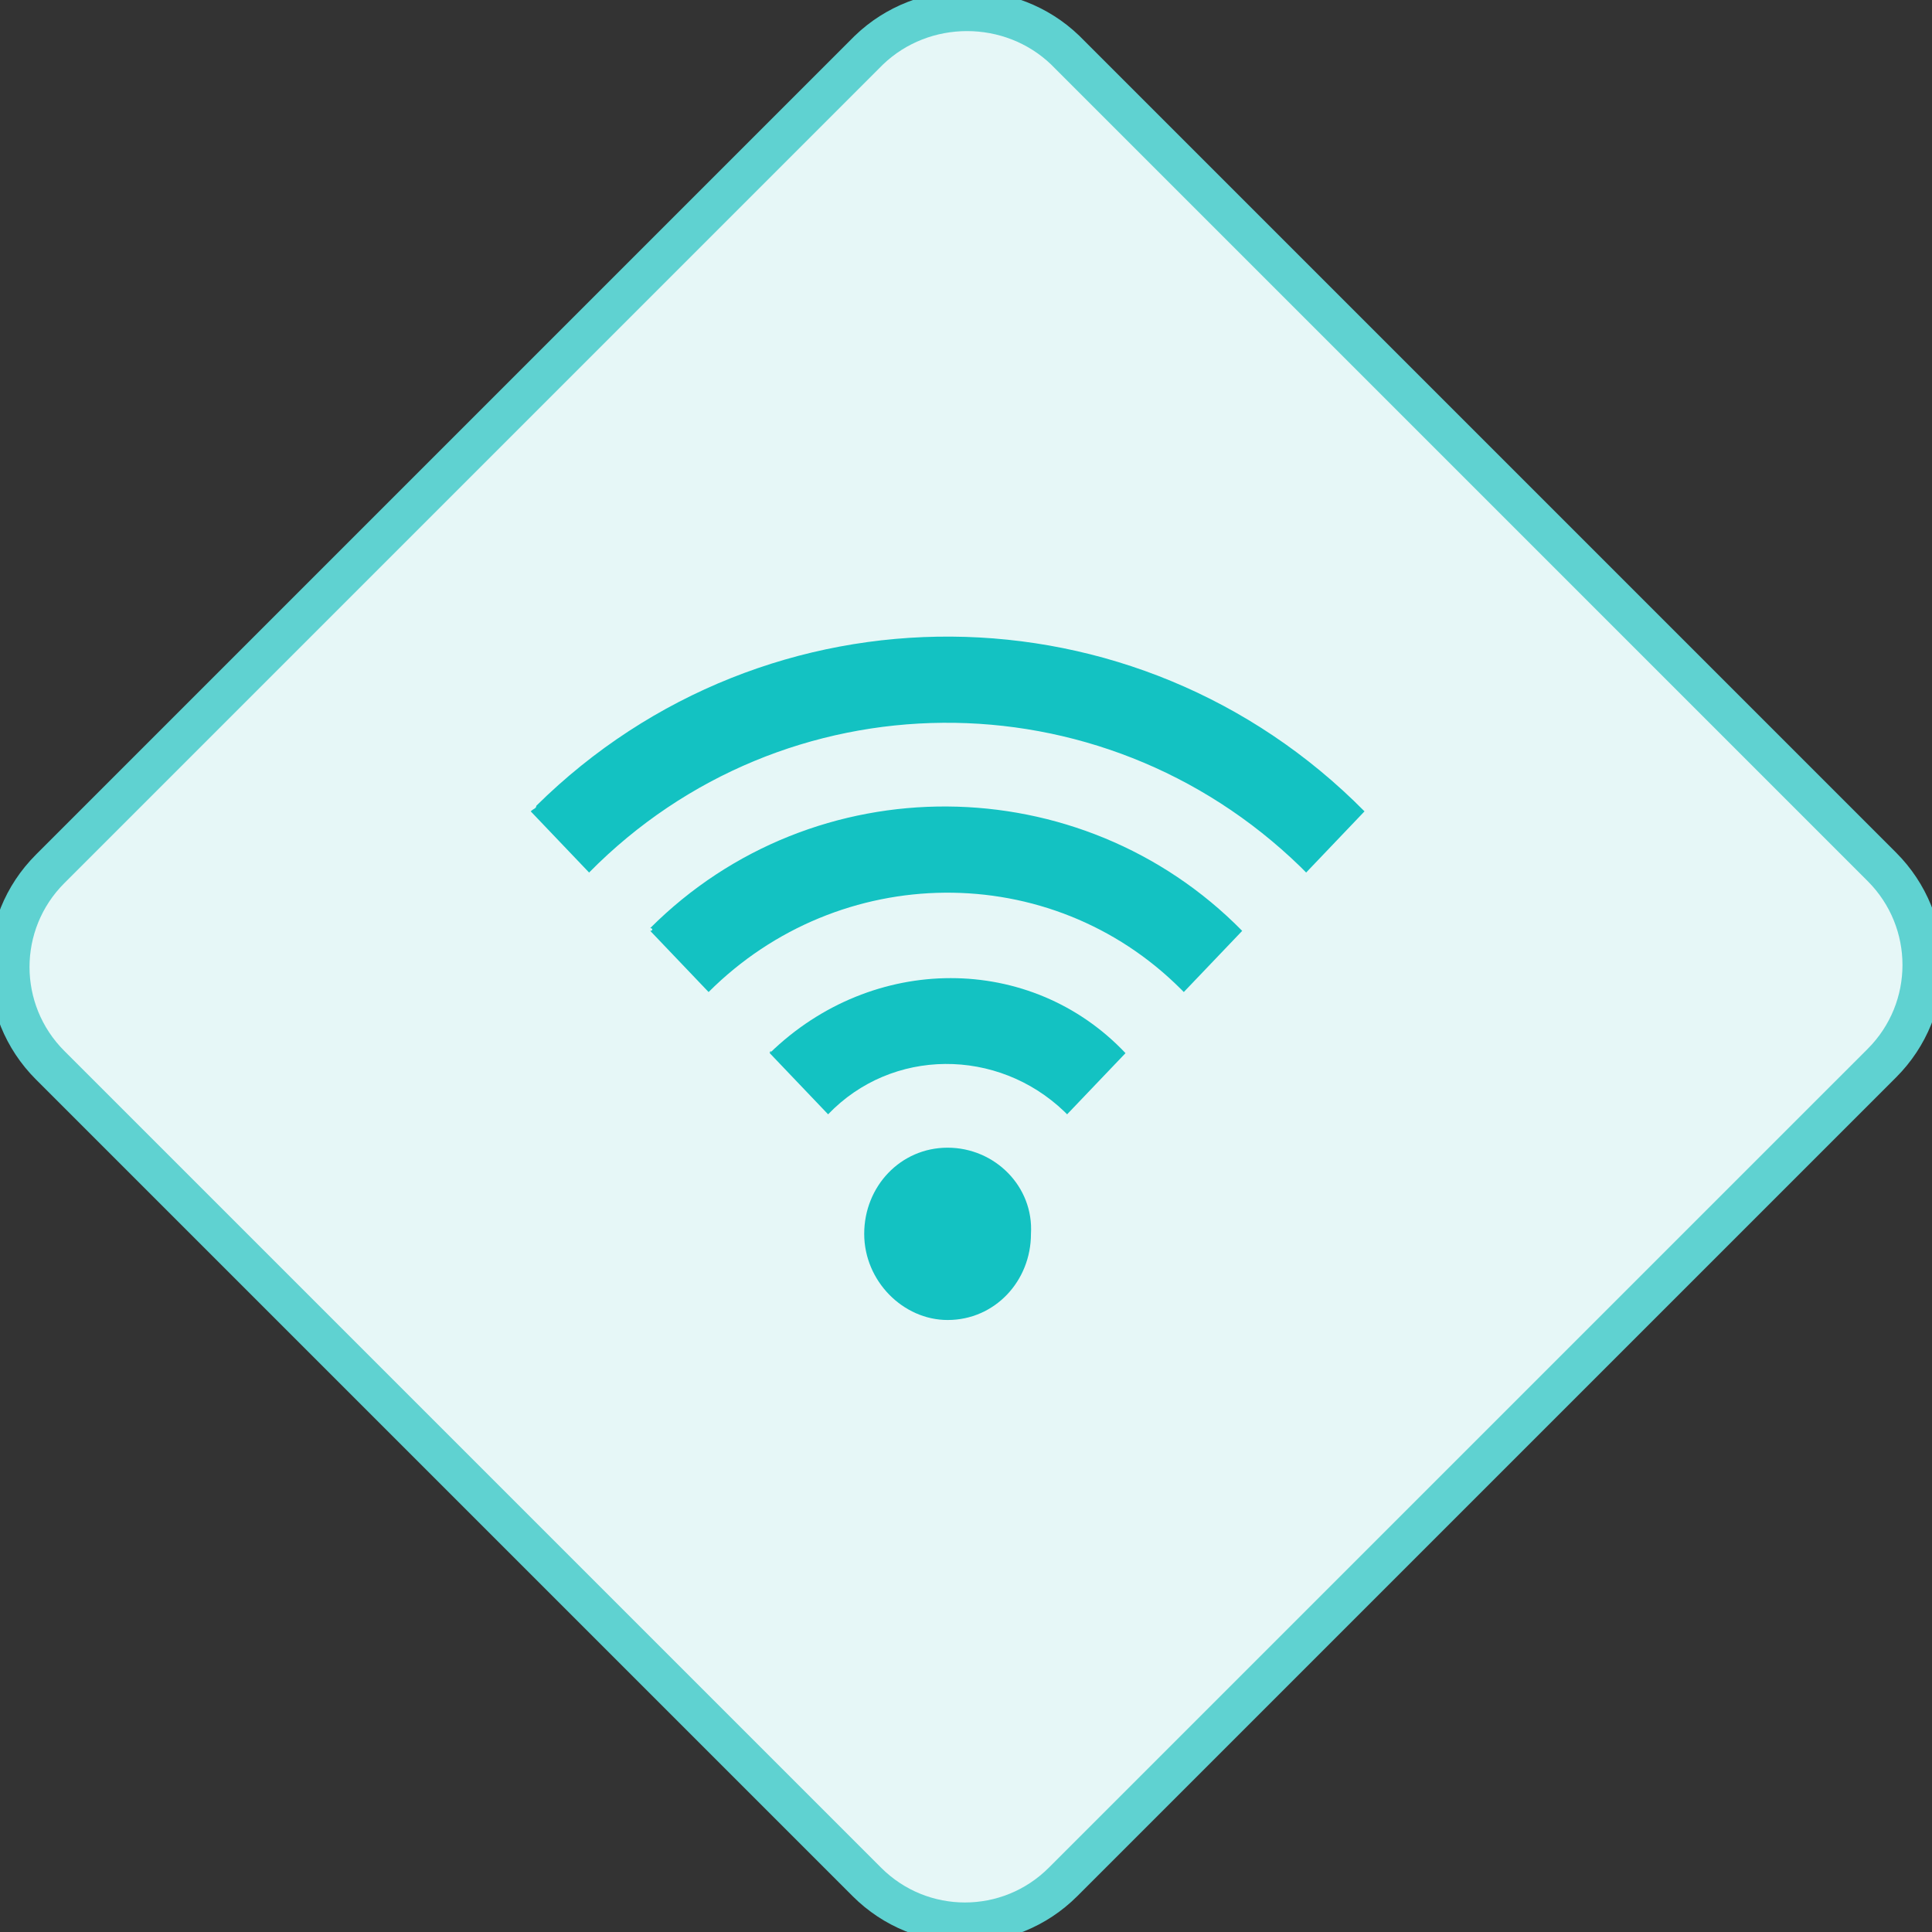 <?xml version="1.0" encoding="utf-8"?>
<!-- Generator: Adobe Illustrator 16.0.0, SVG Export Plug-In . SVG Version: 6.00 Build 0)  -->
<!DOCTYPE svg PUBLIC "-//W3C//DTD SVG 1.1//EN" "http://www.w3.org/Graphics/SVG/1.1/DTD/svg11.dtd">
<svg version="1.1" id="图层_1" xmlns="http://www.w3.org/2000/svg" xmlns:xlink="http://www.w3.org/1999/xlink" x="0px" y="0px"
	 width="48px" height="48px" viewBox="0 0 48 48" enable-background="new 0 0 48 48" xml:space="preserve">
<rect x="0" y="0" width="48" height="48" fill="#333333" stroke="none"/>
<title>decision_1</title>
<g id="图层_2">
	<g id="图层_1-2">
		<path fill="#E6F7F7" stroke="#5FD2D1" stroke-miterlimit="10" d="M26.465,1.246l20.289,20.29c1.35,1.349,1.35,3.529,0,4.878
			L26.413,46.754c-1.349,1.35-3.529,1.35-4.878,0L1.246,26.465c-1.35-1.35-1.35-3.529,0-4.878L21.587,1.246
			C22.936-0.052,25.115-0.052,26.465,1.246z"/>
	</g>
</g>
<line fill="none" x1="16.086" y1="16.086" x2="32.173" y2="32.173"/>
<line fill="none" x1="74.725" y1="47.74" x2="92.627" y2="27.348"/>
<path fill="#13C2C2" d="M23.543,28.514c-1.174,0-2.072,0.966-2.072,2.14l0,0c0,1.174,0.967,2.141,2.072,2.141
	c1.174,0,2.071-0.967,2.071-2.141l0,0C25.684,29.479,24.717,28.514,23.543,28.514z M19.124,26.165l1.45,1.52
	c1.588-1.657,4.212-1.657,5.869-0.069c0,0,0,0,0.069,0.069l1.451-1.52C25.614,23.68,21.679,23.68,19.124,26.165
	C19.193,26.097,19.124,26.097,19.124,26.165z M16.155,23.127l1.45,1.52c3.246-3.245,8.493-3.314,11.738-0.069l0.068,0.069
	l1.451-1.52c-4.005-4.074-10.634-4.143-14.708-0.068C16.224,23.059,16.224,23.127,16.155,23.127z M13.186,20.158l1.45,1.52
	c4.833-4.903,12.705-4.972,17.677-0.139c0.068,0.069,0.068,0.069,0.138,0.139l1.45-1.52c-5.662-5.731-14.846-5.8-20.577-0.138
	C13.324,20.089,13.255,20.089,13.186,20.158z"/>
</svg>
